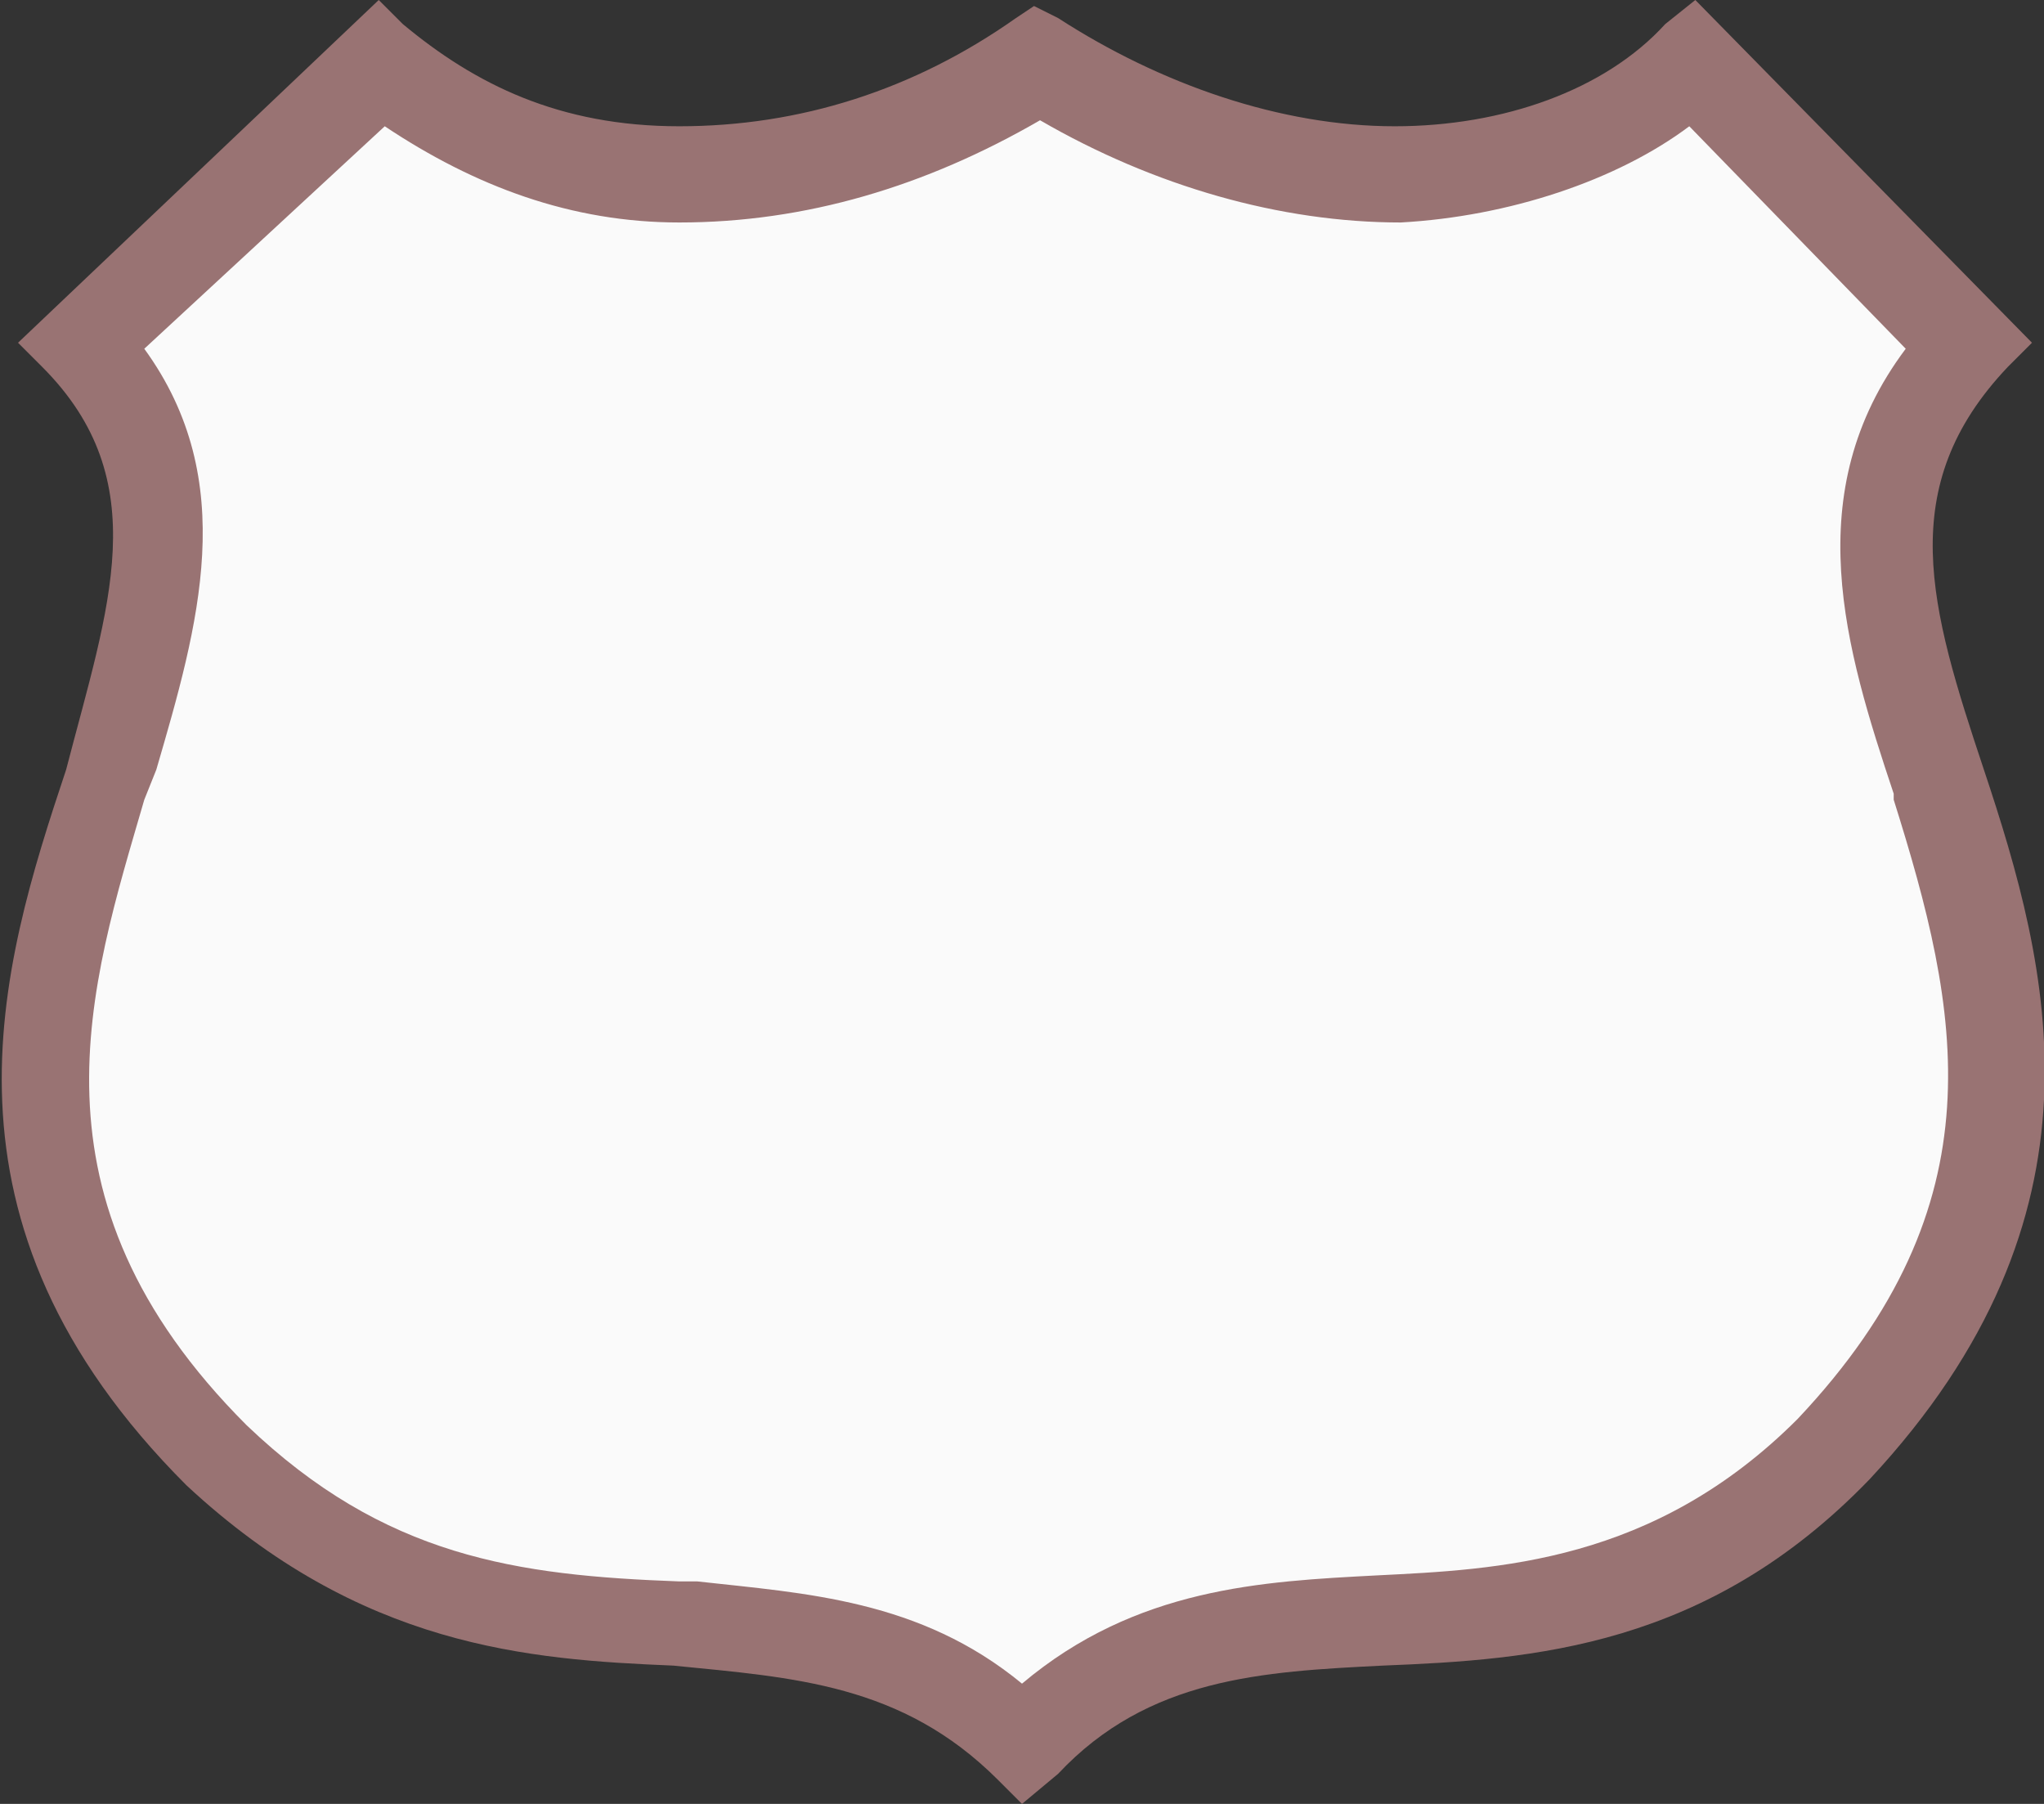 <?xml version="1.0" encoding="utf-8"?>
<!-- Generator: Adobe Illustrator 18.0.0, SVG Export Plug-In . SVG Version: 6.00 Build 0)  -->
<!DOCTYPE svg PUBLIC "-//W3C//DTD SVG 1.1//EN" "http://www.w3.org/Graphics/SVG/1.1/DTD/svg11.dtd">
<svg version="1.1" id="Layer_1" xmlns="http://www.w3.org/2000/svg" xmlns:xlink="http://www.w3.org/1999/xlink" x="0px" y="0px"
	 width="34px" height="30px" viewBox="0 0 34 30" enable-background="new 0 0 34 30" xml:space="preserve">
<rect x="0" y="0" width="34" height="30" fill="#333333" stroke="none"/>
<g>
	<path fill="#997373" d="M17,30l-0.4-0.4c-1.6-1.6-3.4-1.7-5.4-1.9c-2.4-0.1-5.2-0.3-8.1-3c-4.4-4.4-3.1-8.6-2-11.9
		C1.8,10.1,2.6,8,0.7,6.1L0.3,5.7l6-5.7l0.4,0.4c1.2,1,2.6,1.7,4.6,1.7s3.9-0.6,5.6-1.8l0.3-0.2l0.4,0.2c1.7,1.1,3.7,1.8,5.6,1.8
		c1.8,0,3.5-0.6,4.5-1.7L28.2,0l5.6,5.7l-0.4,0.4c-1.9,2-1.3,4-0.4,6.7c1.1,3.3,2.2,7.4-1.9,11.8c-2.7,2.8-5.6,3-8.1,3.1
		c-2,0.1-3.9,0.2-5.4,1.8L17,30z"/>
	<path fill="#FAFAFA" d="M17,28c-1.7-1.4-3.6-1.5-5.4-1.7h-0.3c-2.7-0.1-4.9-0.4-7.2-2.6c-3.8-3.8-2.6-7.3-1.7-10.4l0.2-0.5
		C3.3,10.4,4,8,2.4,5.8l4-3.7c1.5,1,3.1,1.6,4.9,1.6c2.1,0,4.1-0.6,6-1.7c1.9,1.1,4,1.7,6,1.7c1.8-0.1,3.6-0.7,4.8-1.6l3.6,3.7
		c-1.8,2.4-1,5-0.2,7.4v0.1c1.1,3.5,1.8,6.7-1.6,10.3c-2.4,2.4-5,2.5-7,2.6C21,26.3,18.9,26.4,17,28z"/>
</g>
</svg>
